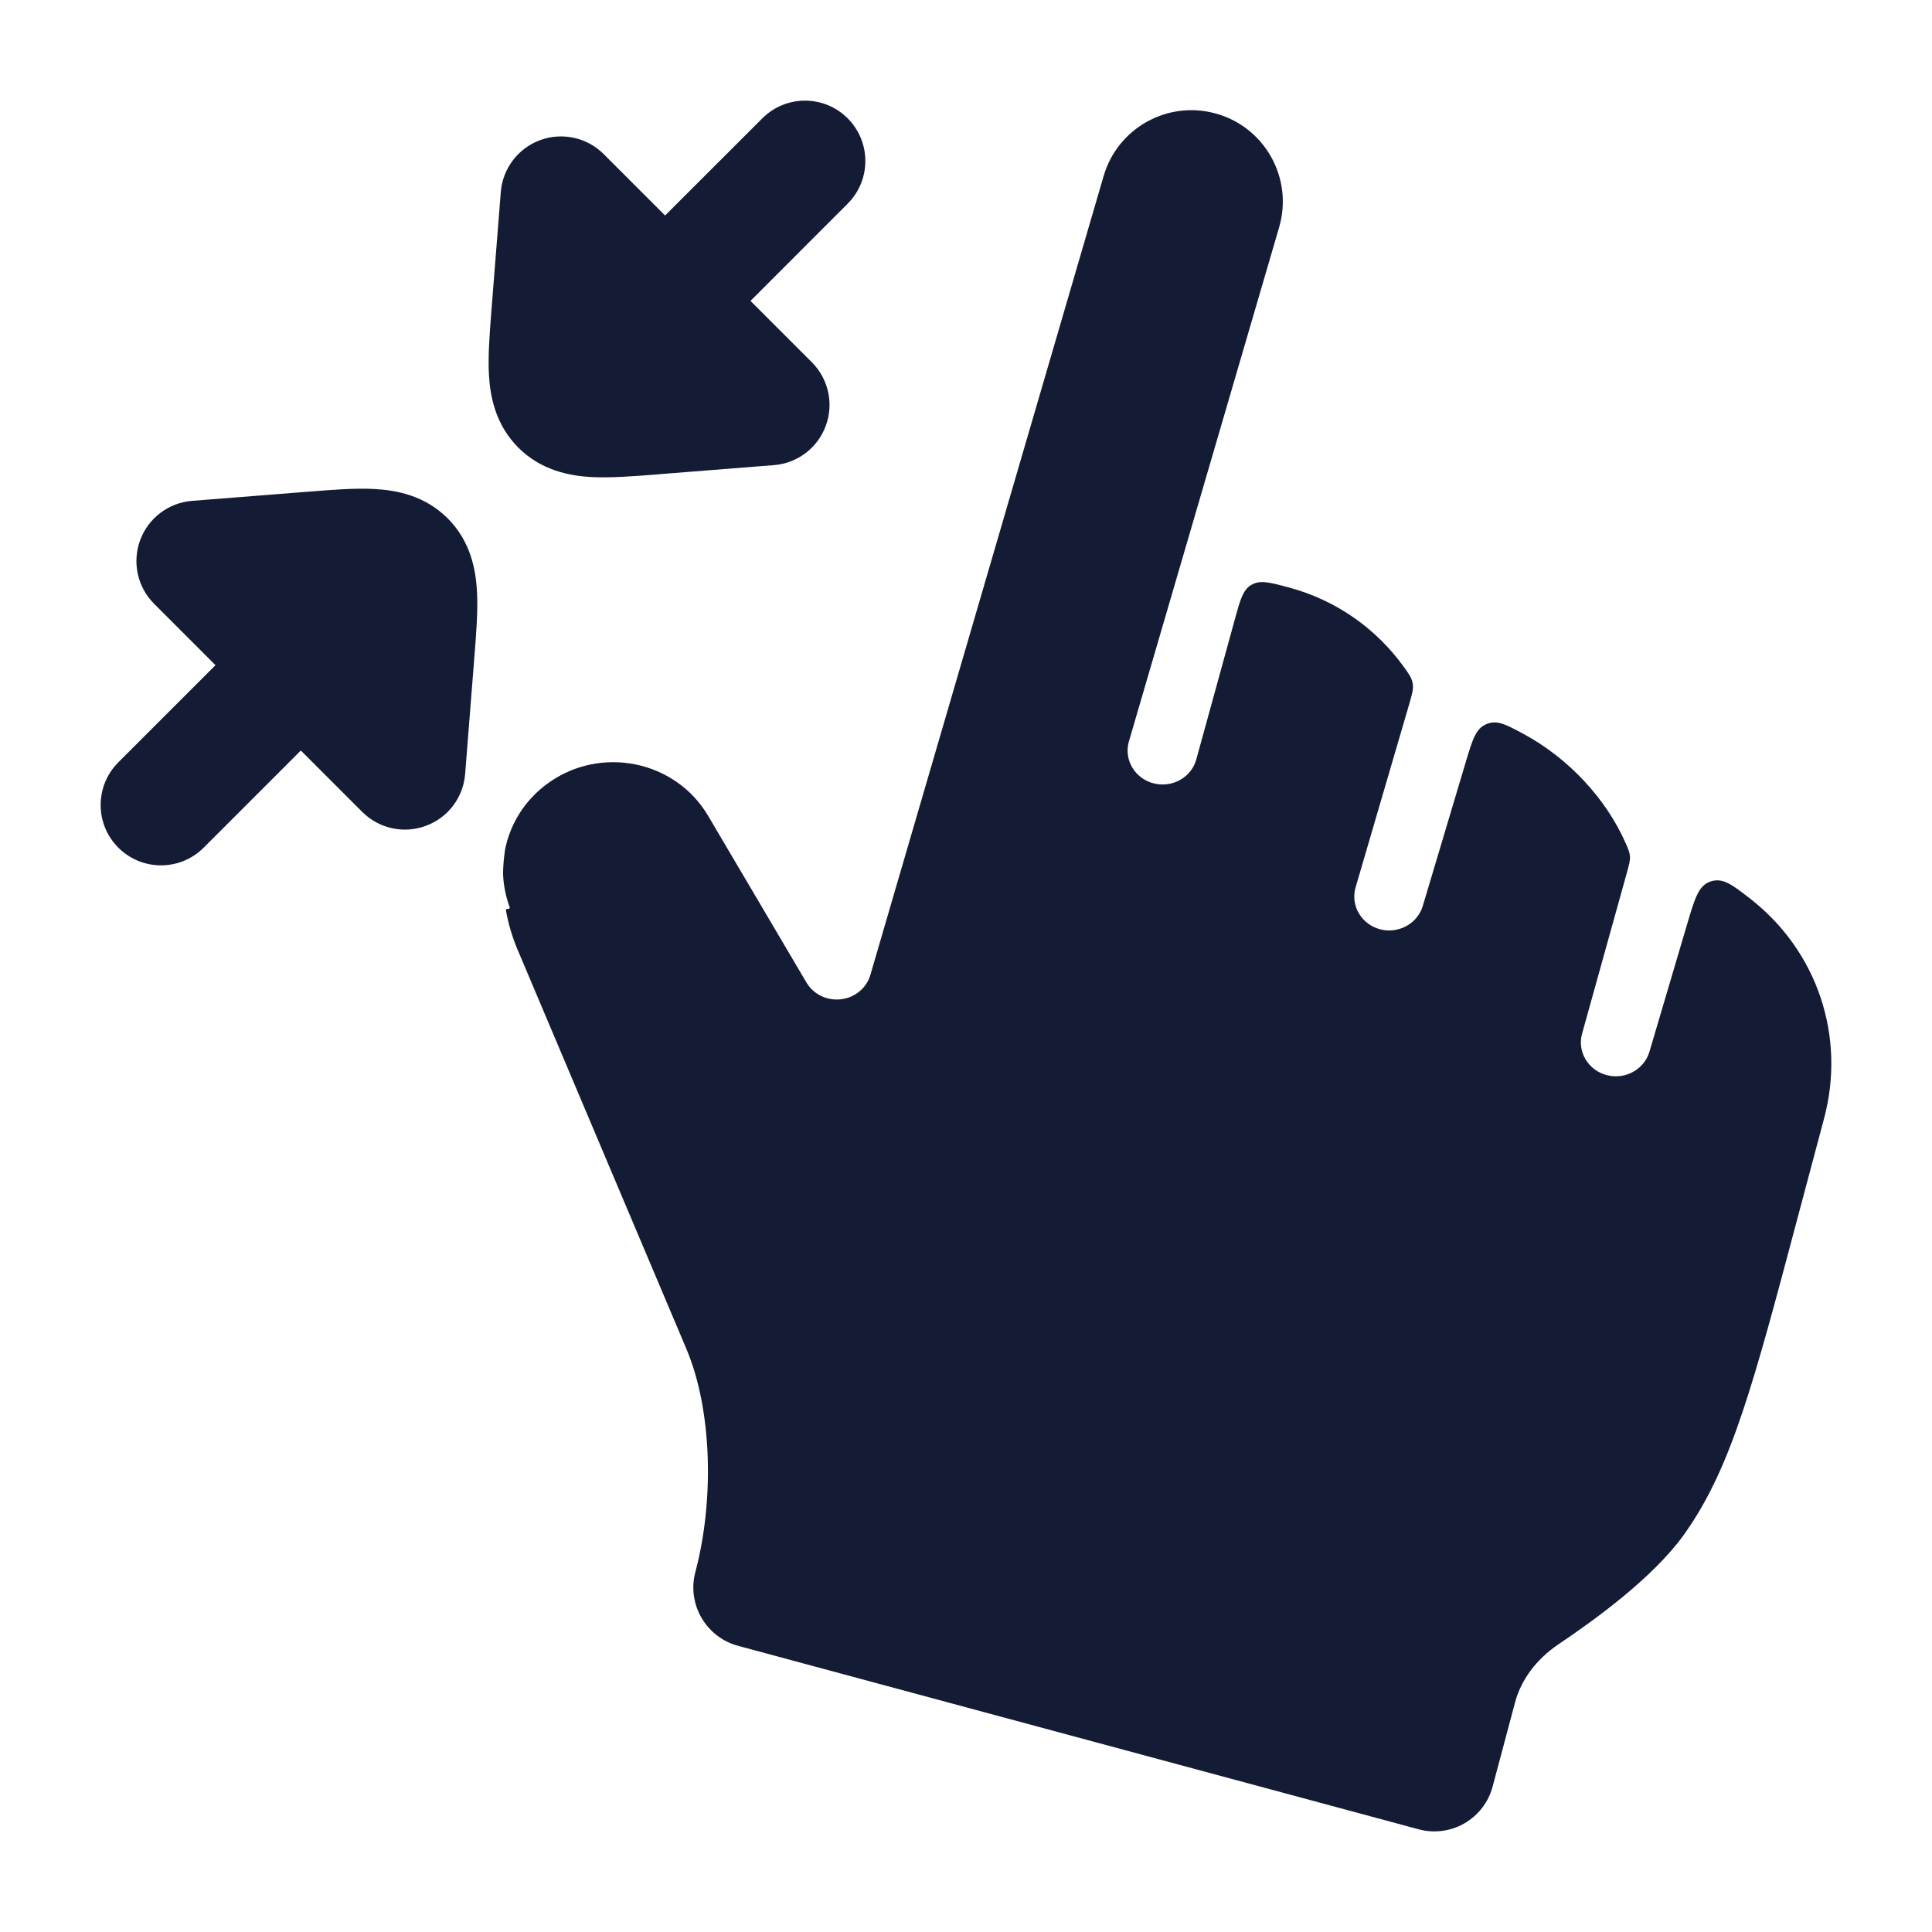 <svg width="24" height="24" viewBox="0 0 24 24" fill="none" xmlns="http://www.w3.org/2000/svg">
<path d="M6.308 11.291C6.296 11.286 6.283 11.296 6.285 11.31C6.312 11.461 6.355 11.611 6.413 11.757L6.419 11.772L8.526 16.755C8.85 17.521 8.872 18.649 8.638 19.528C8.532 19.927 8.769 20.337 9.168 20.445L17.622 22.724C17.814 22.776 18.02 22.75 18.192 22.65C18.365 22.55 18.491 22.386 18.542 22.193L18.82 21.15C18.894 20.87 19.084 20.611 19.36 20.426C19.822 20.115 20.535 19.597 20.914 19.07C21.227 18.636 21.446 18.139 21.649 17.532C21.849 16.936 22.049 16.187 22.302 15.235L22.66 13.891C22.93 12.877 22.579 11.817 21.743 11.165C21.517 10.989 21.403 10.901 21.252 10.949C21.101 10.998 21.055 11.155 20.961 11.471L20.492 13.058C20.43 13.282 20.192 13.416 19.961 13.356C19.729 13.296 19.591 13.066 19.653 12.841L20.213 10.829C20.238 10.737 20.251 10.691 20.248 10.639C20.244 10.587 20.228 10.55 20.195 10.475C19.953 9.924 19.485 9.417 18.92 9.114C18.704 8.998 18.596 8.94 18.465 8.995C18.333 9.05 18.293 9.185 18.211 9.457L17.677 11.245C17.615 11.47 17.377 11.604 17.145 11.544C16.914 11.484 16.776 11.253 16.838 11.029L17.506 8.746C17.542 8.62 17.561 8.558 17.549 8.489C17.537 8.421 17.504 8.375 17.438 8.283C17.101 7.817 16.61 7.459 16.012 7.298C15.774 7.234 15.656 7.203 15.55 7.263C15.548 7.263 15.546 7.264 15.545 7.265C15.439 7.327 15.404 7.457 15.333 7.717L15.302 7.831L14.861 9.433C14.8 9.657 14.562 9.791 14.33 9.731C14.098 9.671 13.961 9.441 14.022 9.216L15.89 2.823C16.068 2.213 15.711 1.575 15.098 1.409C14.501 1.246 13.883 1.592 13.71 2.186L10.814 12.104C10.769 12.269 10.625 12.391 10.451 12.413C10.276 12.435 10.105 12.353 10.018 12.205L8.797 10.135C8.39 9.445 7.463 9.257 6.808 9.729C6.523 9.934 6.338 10.231 6.274 10.554C6.26 10.65 6.251 10.747 6.249 10.845C6.253 10.987 6.28 11.13 6.331 11.268C6.336 11.282 6.322 11.296 6.308 11.291Z" fill="#141B34"/>
<path d="M10.53 1.47C10.237 1.177 9.763 1.177 9.47 1.47L8.262 2.677L7.499 1.914C7.292 1.707 6.984 1.64 6.709 1.741C6.435 1.842 6.244 2.094 6.221 2.386L6.11 3.79L6.107 3.825C6.084 4.123 6.06 4.417 6.074 4.66C6.089 4.926 6.155 5.276 6.439 5.561C6.724 5.845 7.074 5.91 7.341 5.926C7.582 5.939 7.874 5.916 8.17 5.893L8.21 5.889L9.614 5.778C9.905 5.755 10.157 5.565 10.258 5.29C10.36 5.016 10.292 4.707 10.085 4.5L9.323 3.738L10.53 2.53C10.823 2.237 10.823 1.763 10.53 1.47Z" fill="#141B34"/>
<path d="M3.832 6.108L3.789 6.111L2.385 6.222C2.094 6.245 1.842 6.436 1.741 6.71C1.64 6.985 1.707 7.293 1.914 7.5L2.677 8.263L1.47 9.47C1.177 9.763 1.177 10.237 1.47 10.53C1.763 10.823 2.237 10.823 2.53 10.53L3.737 9.323L4.5 10.086C4.707 10.293 5.015 10.361 5.29 10.259C5.565 10.158 5.755 9.907 5.778 9.615L5.889 8.211L5.892 8.17C5.916 7.875 5.939 7.582 5.925 7.342C5.91 7.075 5.846 6.724 5.561 6.439C5.276 6.154 4.924 6.09 4.658 6.075C4.418 6.061 4.126 6.084 3.832 6.108Z" fill="#141B34"/>
</svg>
